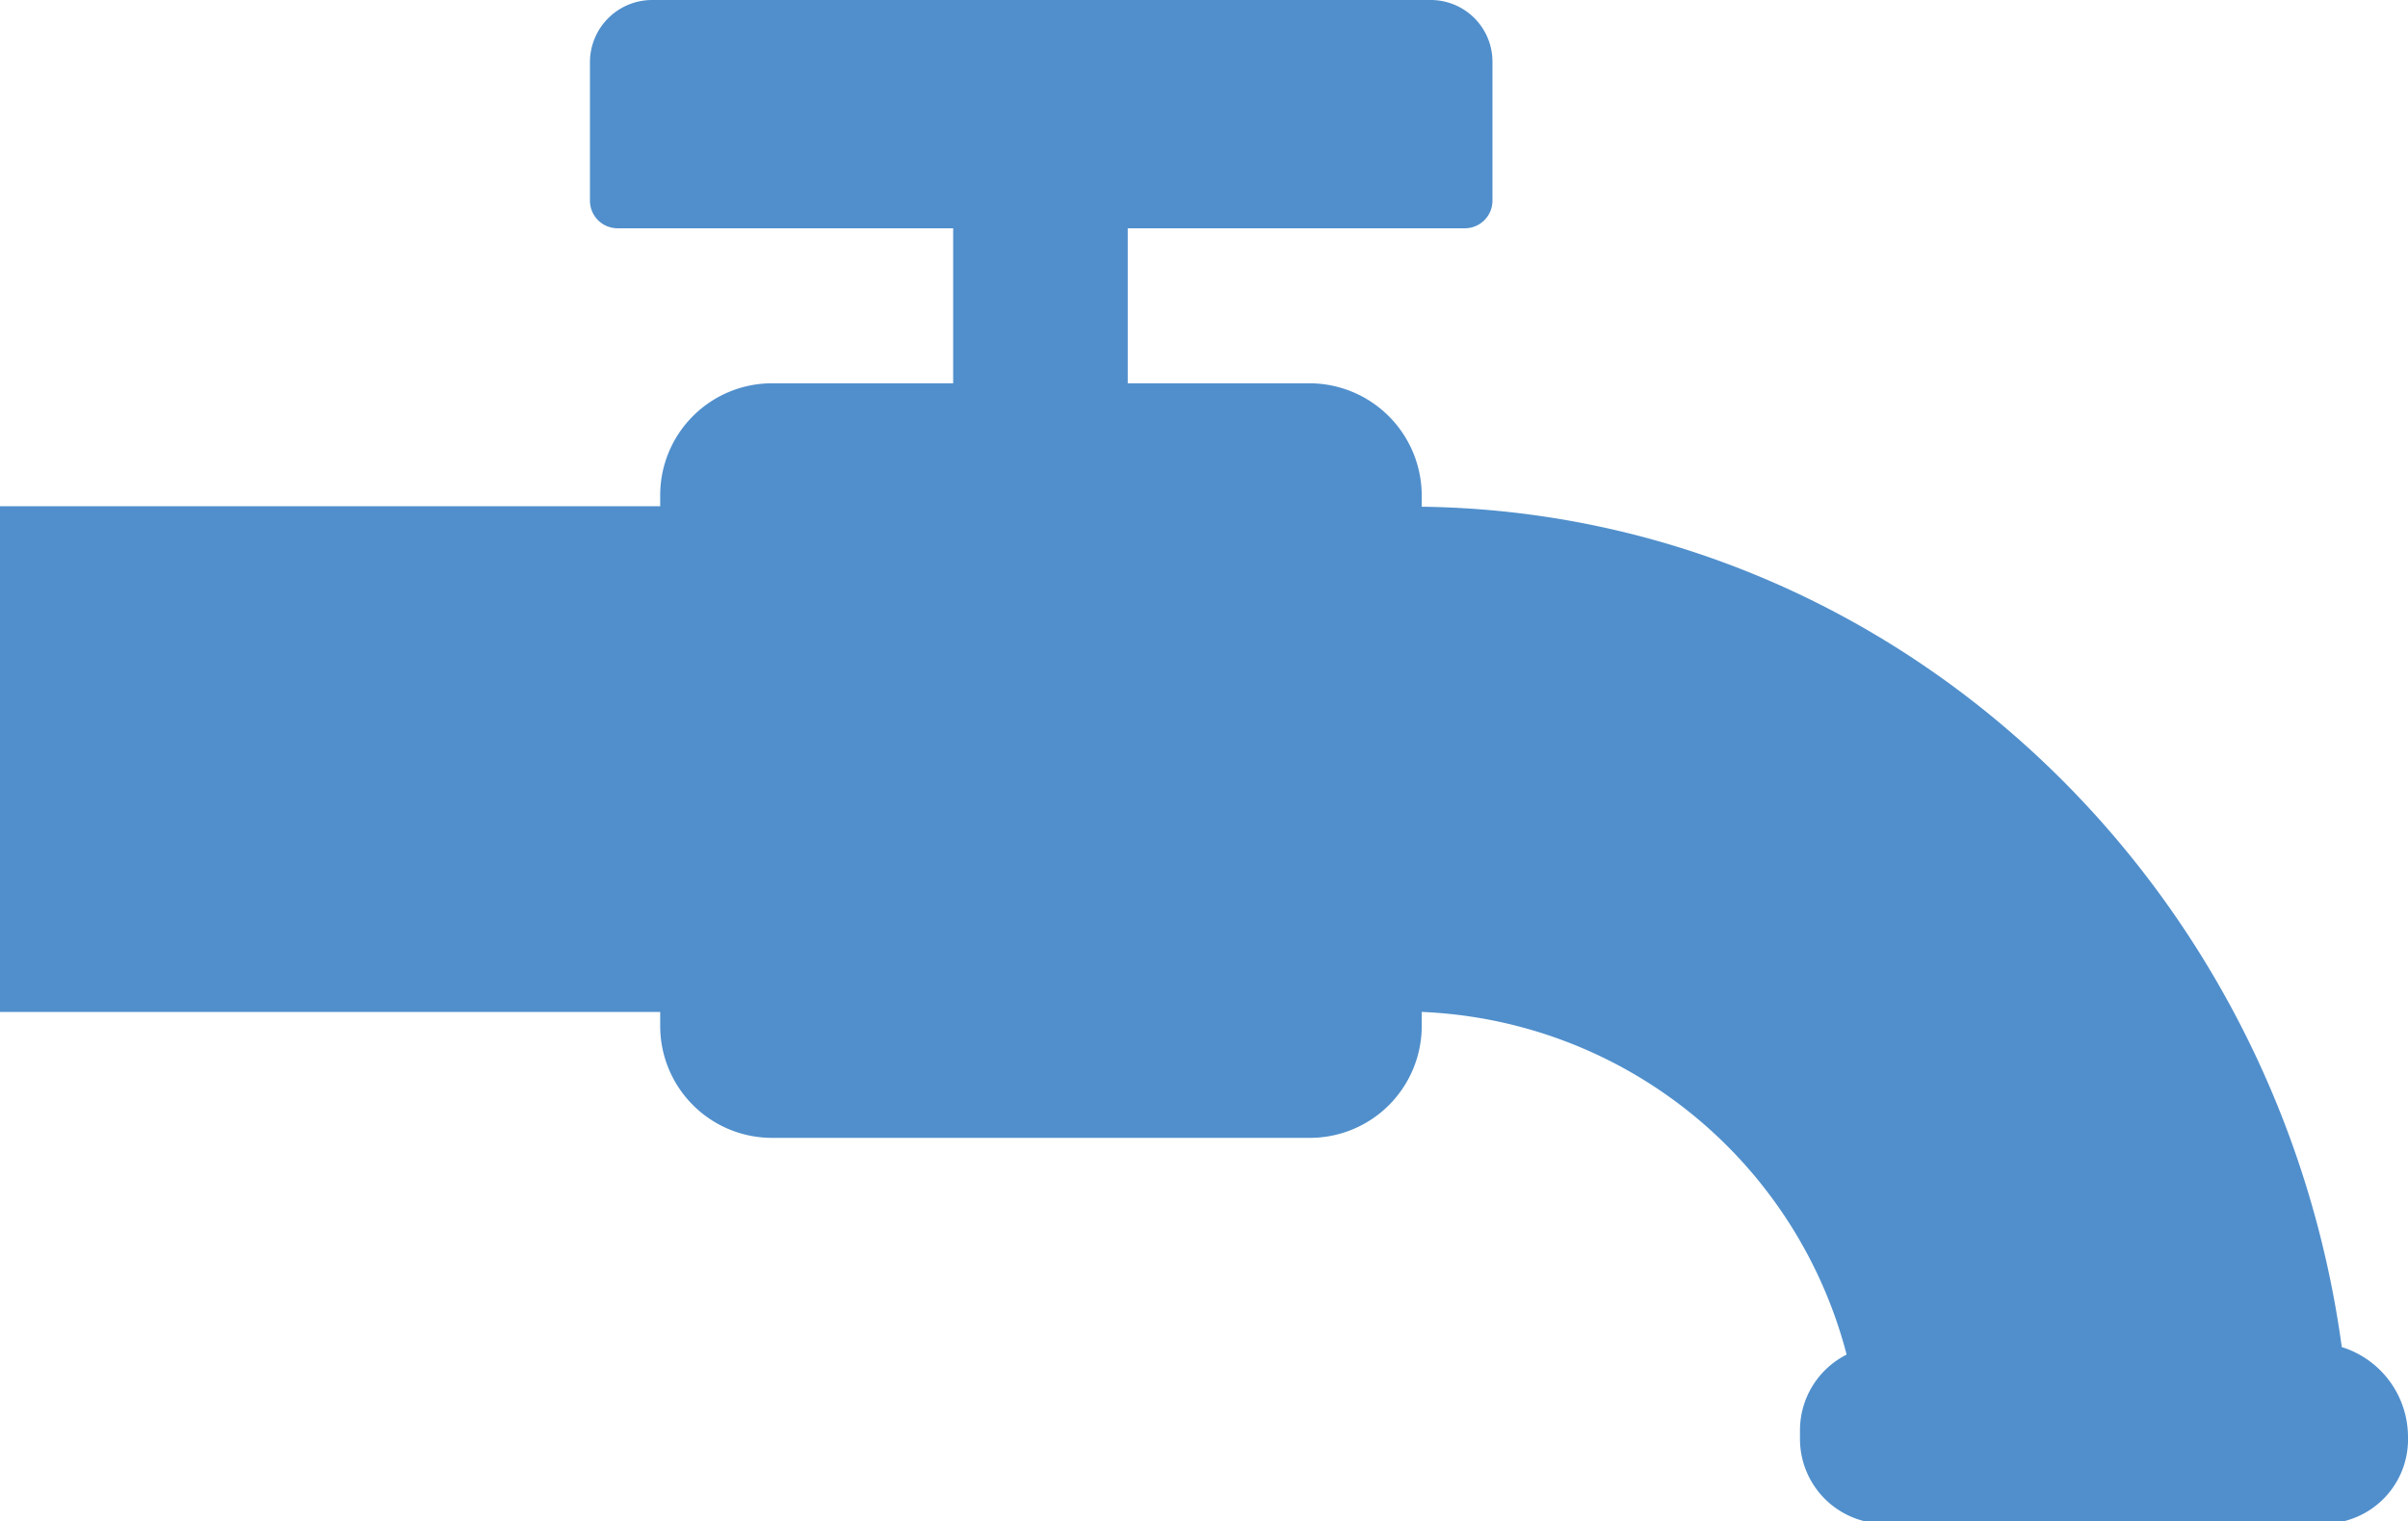 <svg xmlns="http://www.w3.org/2000/svg" viewBox="0 0 48 30.32"><defs><style>.cls-1{fill:#508fcc;}</style></defs><title>Asset 19</title><g id="Layer_2" data-name="Layer 2"><g id="Layer_28" data-name="Layer 28"><path class="cls-1" d="M46.68,26.85c-1.28-9.39-9-16.63-18.34-16.75V9.86A2.24,2.24,0,0,0,26.1,7.64H22.48V4.55H29.2A.55.55,0,0,0,29.75,4V1.23A1.23,1.23,0,0,0,28.52,0H13a1.24,1.24,0,0,0-1.24,1.24h0V4a.55.55,0,0,0,.55.55H19V7.64H15.4a2.23,2.23,0,0,0-2.24,2.22v.23H0V20.17H13.16v.28a2.23,2.23,0,0,0,2.24,2.23H26.1a2.23,2.23,0,0,0,2.24-2.23h0v-.28A9.14,9.14,0,0,1,36.81,27a1.69,1.69,0,0,0-.93,1.51v.18a1.69,1.69,0,0,0,1.69,1.68h8.74A1.68,1.68,0,0,0,48,28.64h0A1.88,1.88,0,0,0,46.68,26.85Z"/></g></g></svg>